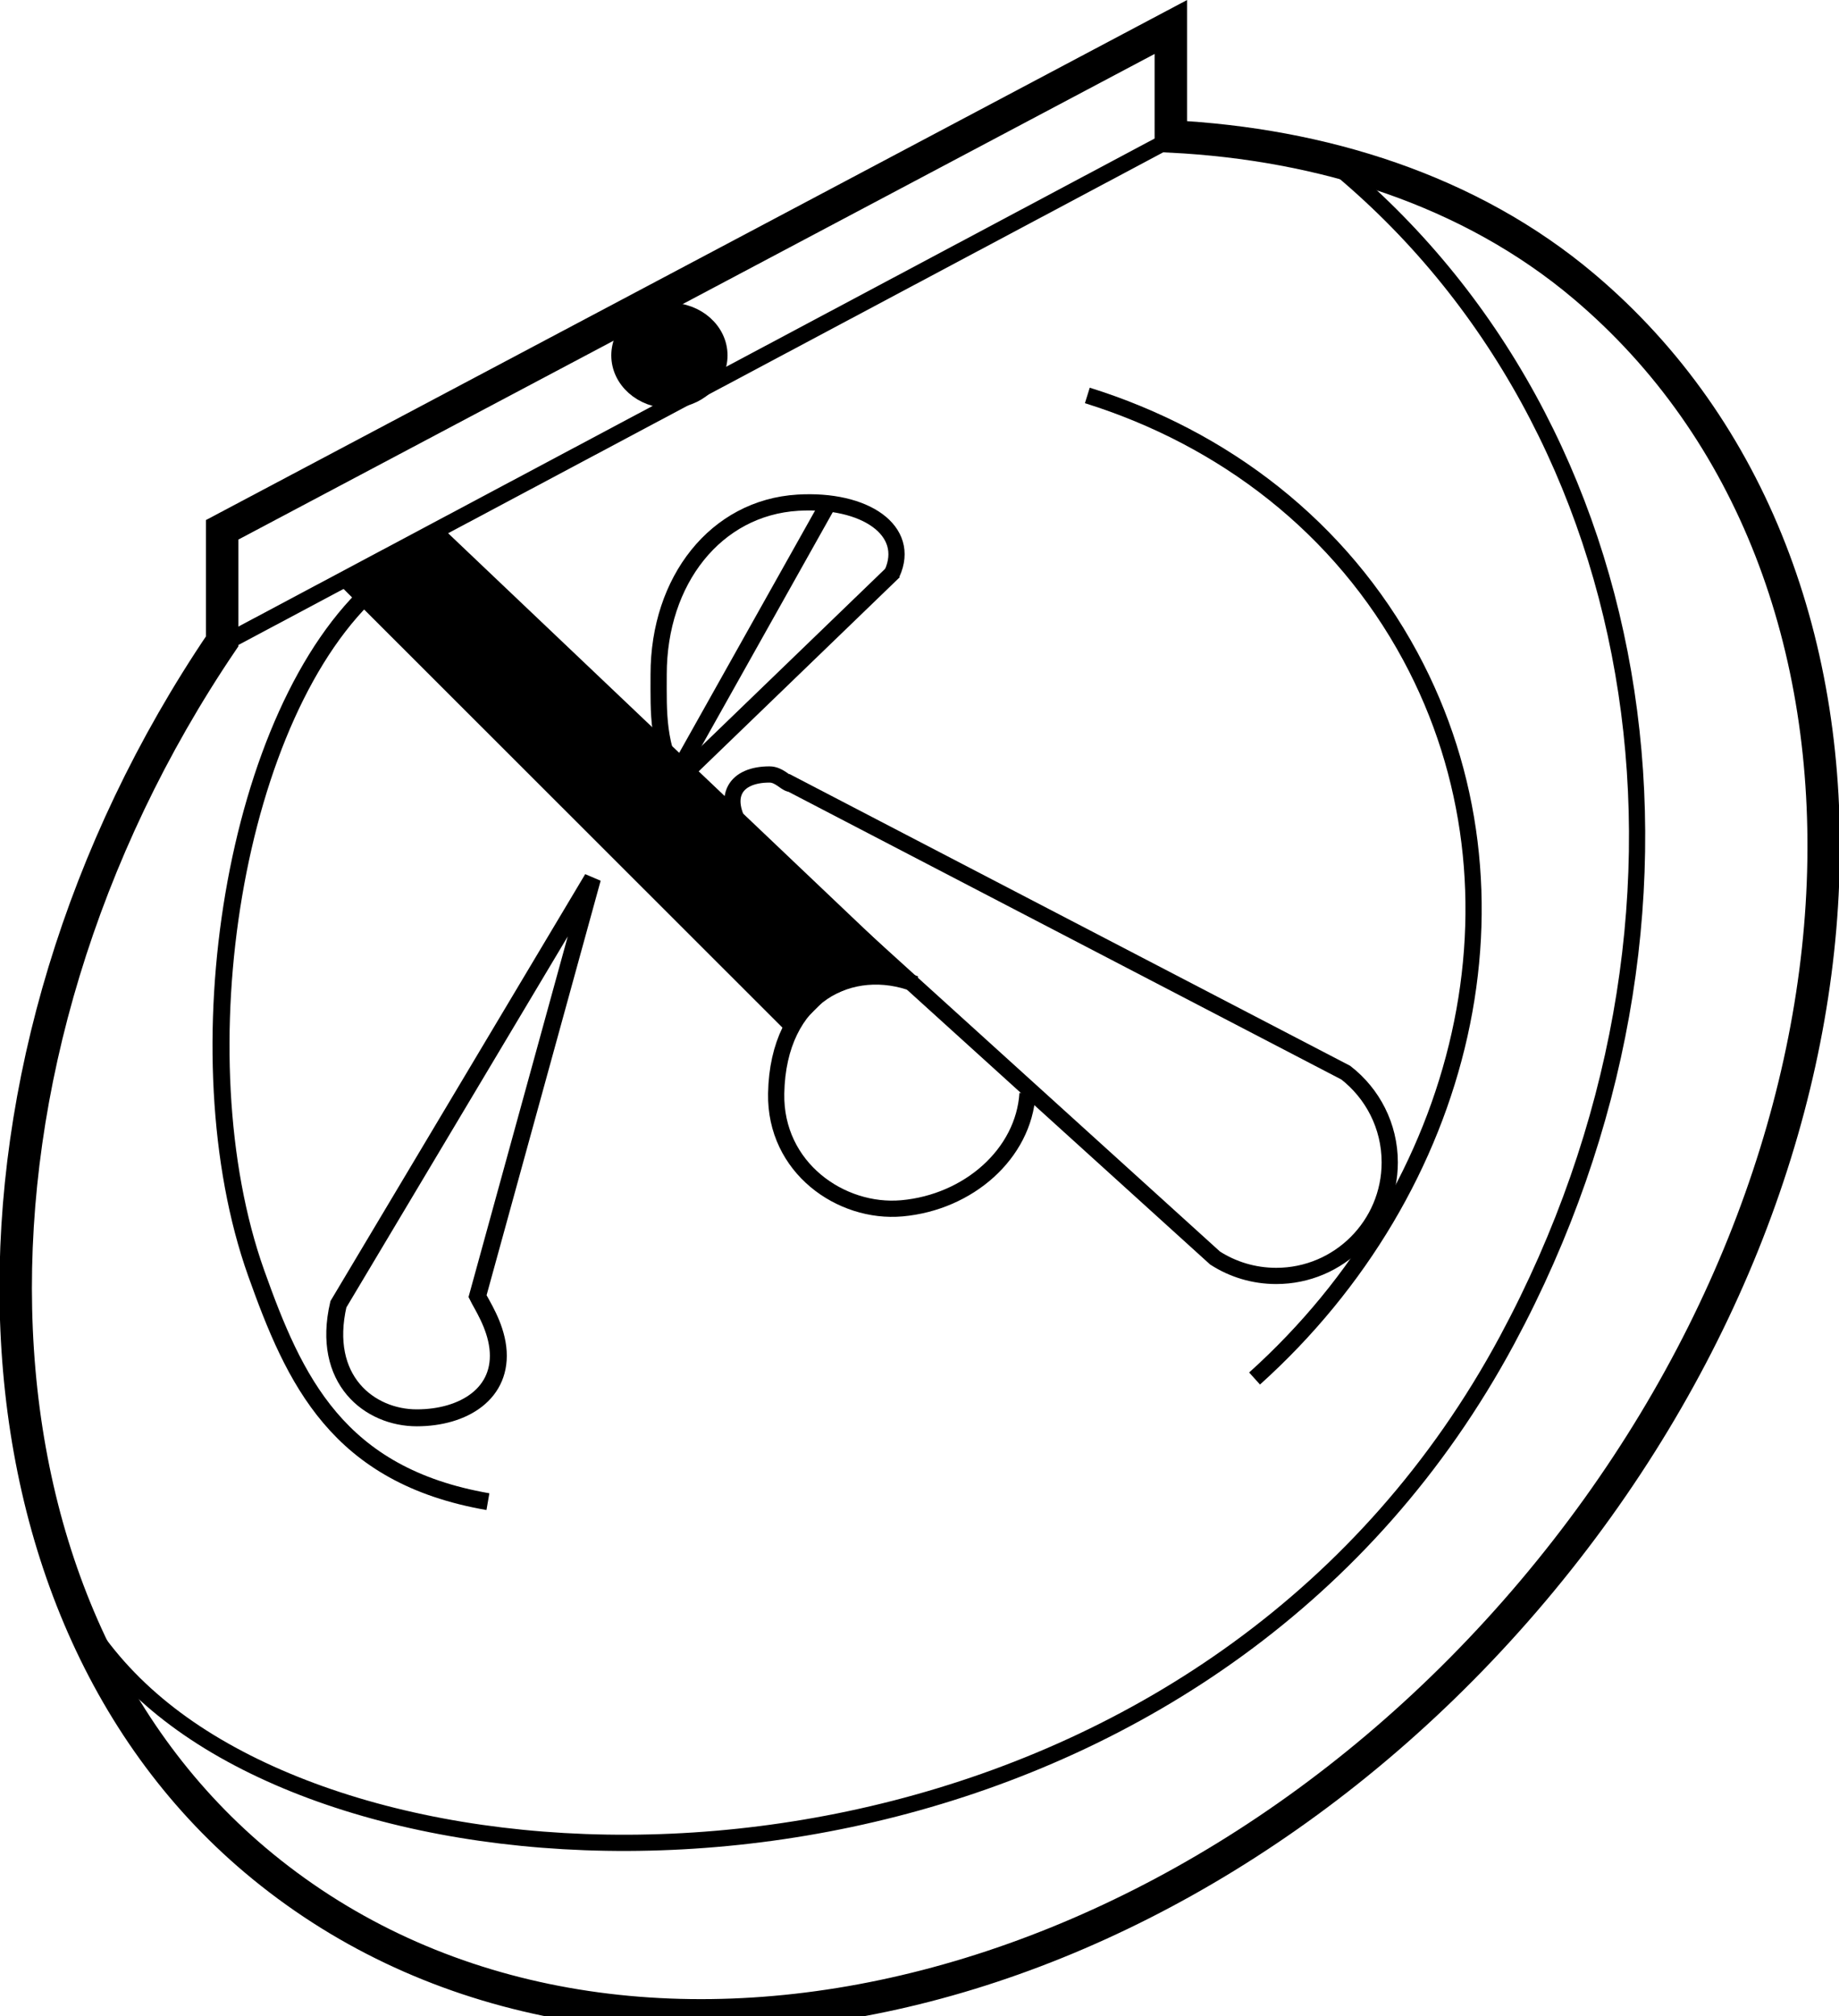 <!-- Generator: Adobe Illustrator 10.0, SVG Export Plug-In . SVG Version: 3.0.0 Build 76)  -->
<svg xmlns="http://www.w3.org/2000/svg" xmlns:xlink="http://www.w3.org/1999/xlink" xmlns:a="http://ns.adobe.com/AdobeSVGViewerExtensions/3.0/" width="28.351" height="31.073" viewBox="0 0 28.351 31.073" overflow="visible" enable-background="new 0 0 28.351 31.073" xml:space="preserve" preserveAspectRatio="xMidYMid meet" zoomAndPan="magnify" version="1.0" contentScriptType="text/ecmascript" contentStyleType="text/css">
	<g id="Layer_1">
		<path fill="none" stroke="#000000" stroke-width="0.5" d="M18.05,2.103c2.32,0.117,4.608,0.823,6.369,2.311    c5.222,4.411,4.867,13.415-0.791,20.113c-5.658,6.698-14.477,8.551-19.697,4.141c-4.784-4.041-4.875-12.336-0.506-18.783V8.166    l14.625-7.75V2.103z"/>
		<path fill="none" stroke="#000000" stroke-width="0.25" d="M20.55,2.509c4.979,4.067,6.187,11.635,2.683,18.148    c-4.308,8.008-14.371,9.07-19.433,6.508c-1.28-0.648-2.188-1.5-2.75-2.609"/>
		<path fill="none" stroke="#000000" stroke-width="0.25" d="M3.3,9.999l14.708-7.833"/>
		<path fill="none" stroke="#000000" stroke-width="0.262" d="M7.522,23.145c-2.32-0.402-2.985-1.874-3.573-3.524    c-1.194-3.355-0.344-8.668,1.856-10.595"/>
		<path fill="none" stroke="#000000" stroke-width="0.25" d="M16.763,6.095c2.105,0.657,3.906,2.031,4.979,4.02    c1.965,3.644,0.86,8.2-2.401,11.132"/>
		<path fill="none" stroke="#000000" stroke-width="0.261" d="M7.362,19.978c0.066,0.135,0.271,0.438,0.313,0.792    c0.083,0.705-0.525,1.083-1.25,1.083s-1.479-0.583-1.208-1.75l3.917-6.563L7.362,19.978z"/>
		<path fill="none" stroke="#000000" stroke-width="0.25" d="M11.404,12.749l7.328,6.641c0.272,0.175,0.596,0.276,0.943,0.276    c0.966,0,1.75-0.784,1.75-1.75c0-0.563-0.266-1.063-0.678-1.383l-8.634-4.492"/>
		<path fill="none" stroke="#000000" stroke-width="0.25" d="M11.446,12.791c-0.333-0.528-0.099-0.854,0.417-0.854    c0.146,0,0.241,0.128,0.313,0.143"/>
		<path fill="none" stroke="#000000" stroke-width="0.25" d="M15.841,16.853c-0.059,0.93-0.909,1.679-1.938,1.771    c-0.938,0.083-1.958-0.625-1.937-1.77c0.028-1.528,1.166-2.063,2.144-1.688"/>
		<path fill="none" stroke="#000000" stroke-width="0.25" d="M10.472,12.134c-0.344-0.672-0.318-1.125-0.318-1.74    c0-1.45,0.883-2.57,2.146-2.646c1.042-0.063,1.75,0.432,1.453,1.088"/>
		<path fill="none" stroke="#000000" stroke-width="0.25" d="M10.404,11.978L12.8,7.707"/>
		<path fill="none" stroke="#000000" stroke-width="0.25" d="M10.472,12.004l3.313-3.198"/>
		<path stroke="#000000" stroke-width="0.493" d="M5.55,8.982l6.625,6.621l0.438-0.438l0.854-0.375L6.758,8.416L5.55,8.982z"/>
		<path stroke="#000000" stroke-width="0.25" d="M11.091,5.478c0,0.38-0.345,0.688-0.771,0.688c-0.425,0-0.771-0.308-0.771-0.688    s0.345-0.688,0.771-0.688C10.746,4.791,11.091,5.098,11.091,5.478z"/>
	</g>
</svg>
